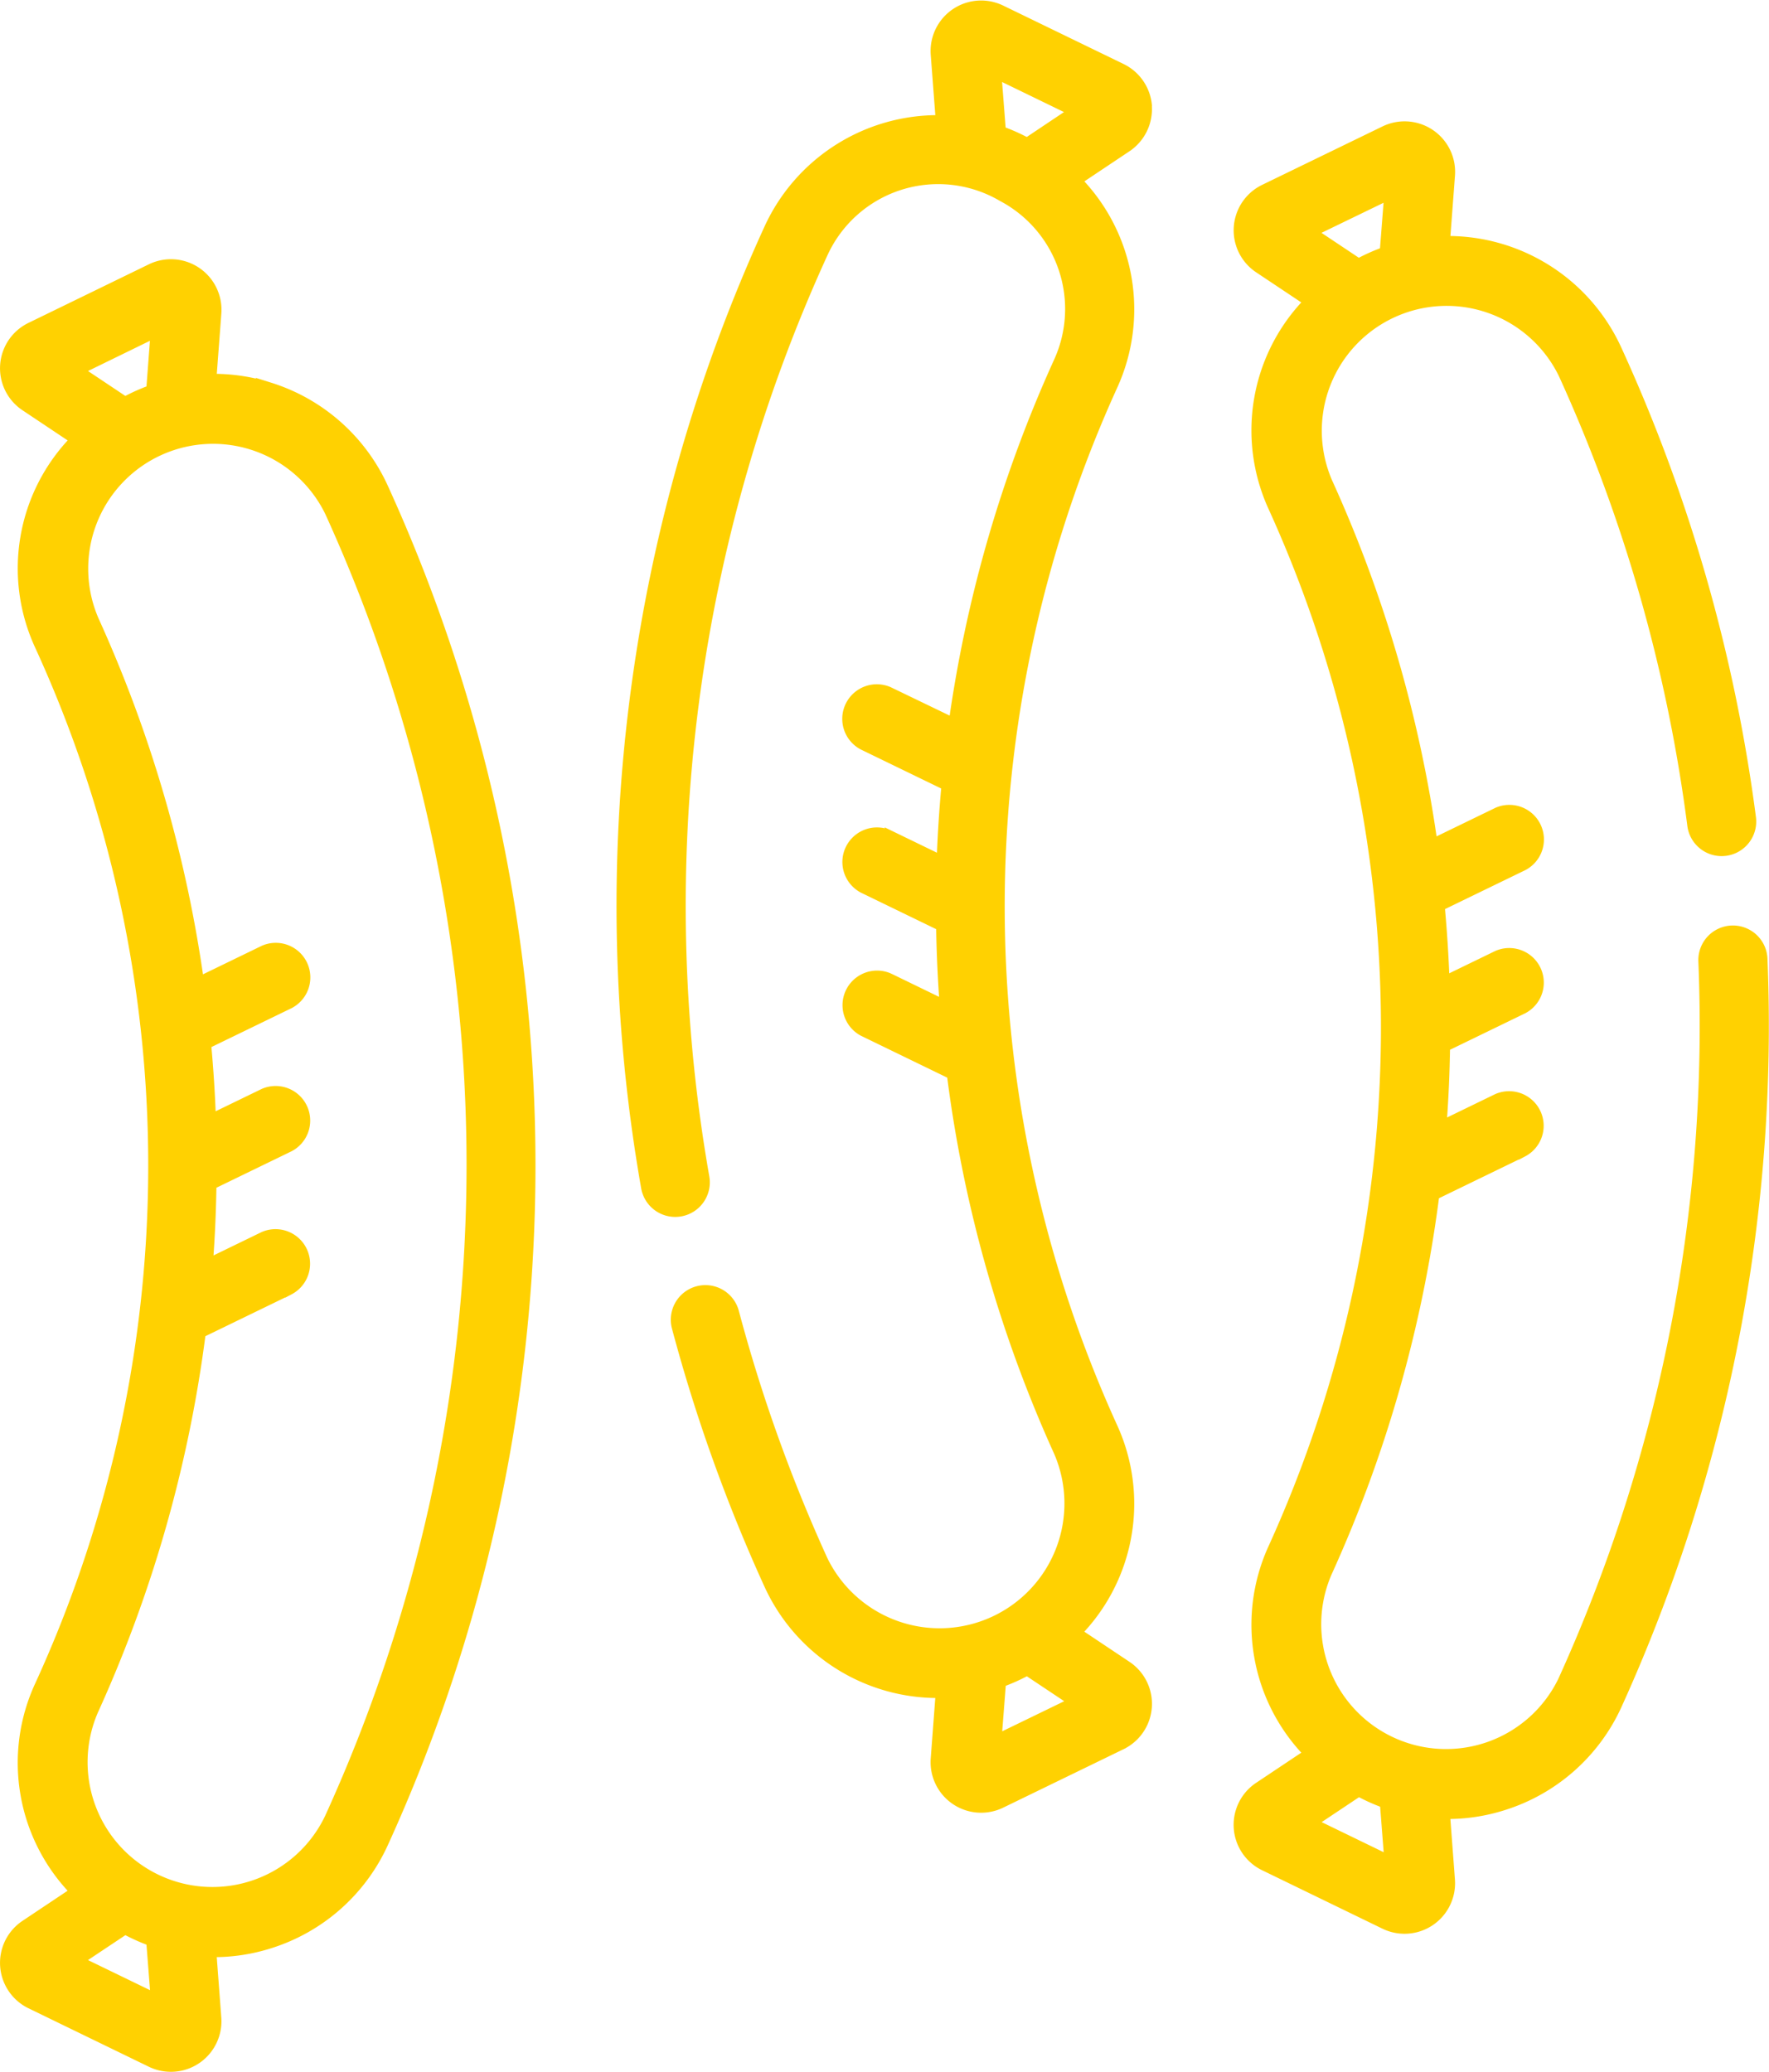 <svg xmlns="http://www.w3.org/2000/svg" width="40.471" height="47.402" viewBox="0 0 40.471 47.402">
  <g id="meat" transform="translate(-37.394 0.112)">
    <path id="Path_26987" data-name="Path 26987" d="M43.573,8.74a4.267,4.267,0,0,0-1.327-.2l.112-1.487a1.056,1.056,0,0,0-1.514-1.029L38.09,7.364a1.054,1.054,0,0,0-.126,1.826l1.132.756a4.224,4.224,0,0,0-.811,4.706,28.531,28.531,0,0,1,0,23.8,4.224,4.224,0,0,0,.81,4.706l-1.132.756a1.055,1.055,0,0,0,.126,1.826l2.755,1.338a1.056,1.056,0,0,0,1.513-1.029l-.112-1.489a4.224,4.224,0,0,0,1.327-.2,4.267,4.267,0,0,0,2.6-2.295,37.377,37.377,0,0,0,0-31.031,4.266,4.266,0,0,0-2.6-2.295ZM40.937,7.518,40.84,8.8a4.262,4.262,0,0,0-.584.262l-1.049-.7ZM39.206,44.741l1.051-.7a4.261,4.261,0,0,0,.583.262l.1,1.279Zm5.707-3.25a2.956,2.956,0,0,1-5.369-2.472A30.126,30.126,0,0,0,42,30.389l2.019-.98a.691.691,0,0,0-.6-1.244l-1.252.608q.066-.887.079-1.777l1.776-.862a.691.691,0,0,0-.6-1.244l-1.189.577q-.03-.844-.108-1.686l1.9-.922a.691.691,0,0,0-.6-1.244l-1.467.712a30.128,30.128,0,0,0-2.4-8.249,2.956,2.956,0,0,1,5.369-2.472A36,36,0,0,1,44.913,41.492ZM63.649,2.32a1.059,1.059,0,0,0-.592-.877L60.3.105a1.056,1.056,0,0,0-1.513,1.029L58.9,2.622a4.264,4.264,0,0,0-3.925,2.491,37.249,37.249,0,0,0-2.814,21.941.691.691,0,1,0,1.362-.237,35.872,35.872,0,0,1,2.71-21.13A2.886,2.886,0,0,1,60.324,4.4,2.894,2.894,0,0,1,61.6,8.159a30.127,30.127,0,0,0-2.4,8.249L57.732,15.7a.691.691,0,0,0-.6,1.244l1.9.922q-.078.842-.108,1.686l-1.189-.577a.691.691,0,0,0-.6,1.244l1.776.862q.013.889.079,1.777l-1.252-.608a.691.691,0,0,0-.6,1.244l2.019.98A30.123,30.123,0,0,0,61.6,33.1a2.956,2.956,0,0,1-5.369,2.472A36.088,36.088,0,0,1,54.2,29.9a.691.691,0,1,0-1.336.356,37.479,37.479,0,0,0,2.11,5.886,4.257,4.257,0,0,0,3.925,2.49l-.112,1.488A1.056,1.056,0,0,0,60.3,41.151l2.753-1.337a1.054,1.054,0,0,0,.126-1.826l-1.132-.756a4.224,4.224,0,0,0,.811-4.706,28.75,28.75,0,0,1,0-23.8,4.224,4.224,0,0,0-.81-4.706l1.132-.756a1.059,1.059,0,0,0,.466-.949Zm-3.44,37.34.1-1.279a4.247,4.247,0,0,0,.583-.262l1.05.7ZM60.89,3.138a4.266,4.266,0,0,0-.584-.261l-.1-1.279,1.73.84ZM77.73,21.822a.691.691,0,0,0-1.381.058,36.185,36.185,0,0,1-3.213,16.455,2.956,2.956,0,0,1-5.369-2.472,30.125,30.125,0,0,0,2.455-8.63l2.019-.98a.691.691,0,0,0-.6-1.244l-1.252.608q.066-.887.079-1.777l1.776-.862a.691.691,0,0,0-.6-1.244l-1.189.577q-.03-.844-.108-1.686l1.9-.922a.691.691,0,0,0-.6-1.244l-1.467.712a30.128,30.128,0,0,0-2.4-8.249,2.956,2.956,0,0,1,5.369-2.472,35.964,35.964,0,0,1,2.947,10.32.691.691,0,1,0,1.371-.177A37.341,37.341,0,0,0,74.394,7.878a4.264,4.264,0,0,0-3.925-2.491L70.581,3.9A1.056,1.056,0,0,0,69.067,2.87L66.311,4.208a1.055,1.055,0,0,0-.124,1.826l1.132.755a4.224,4.224,0,0,0-.81,4.706,28.756,28.756,0,0,1,0,23.8A4.224,4.224,0,0,0,67.319,40l-1.131.755a1.054,1.054,0,0,0,.124,1.827l2.755,1.338a1.056,1.056,0,0,0,1.513-1.029L70.468,41.4a4.223,4.223,0,0,0,1.327-.2,4.267,4.267,0,0,0,2.6-2.295A37.573,37.573,0,0,0,77.73,21.822ZM69.16,4.361l-.1,1.279a4.256,4.256,0,0,0-.584.261l-1.05-.7ZM67.43,41.585l1.05-.7a4.274,4.274,0,0,0,.583.262l.1,1.279Z" transform="translate(0)" fill="#ffd101" stroke="#ffd101" stroke-width="0.2"/>
  </g>
</svg>

